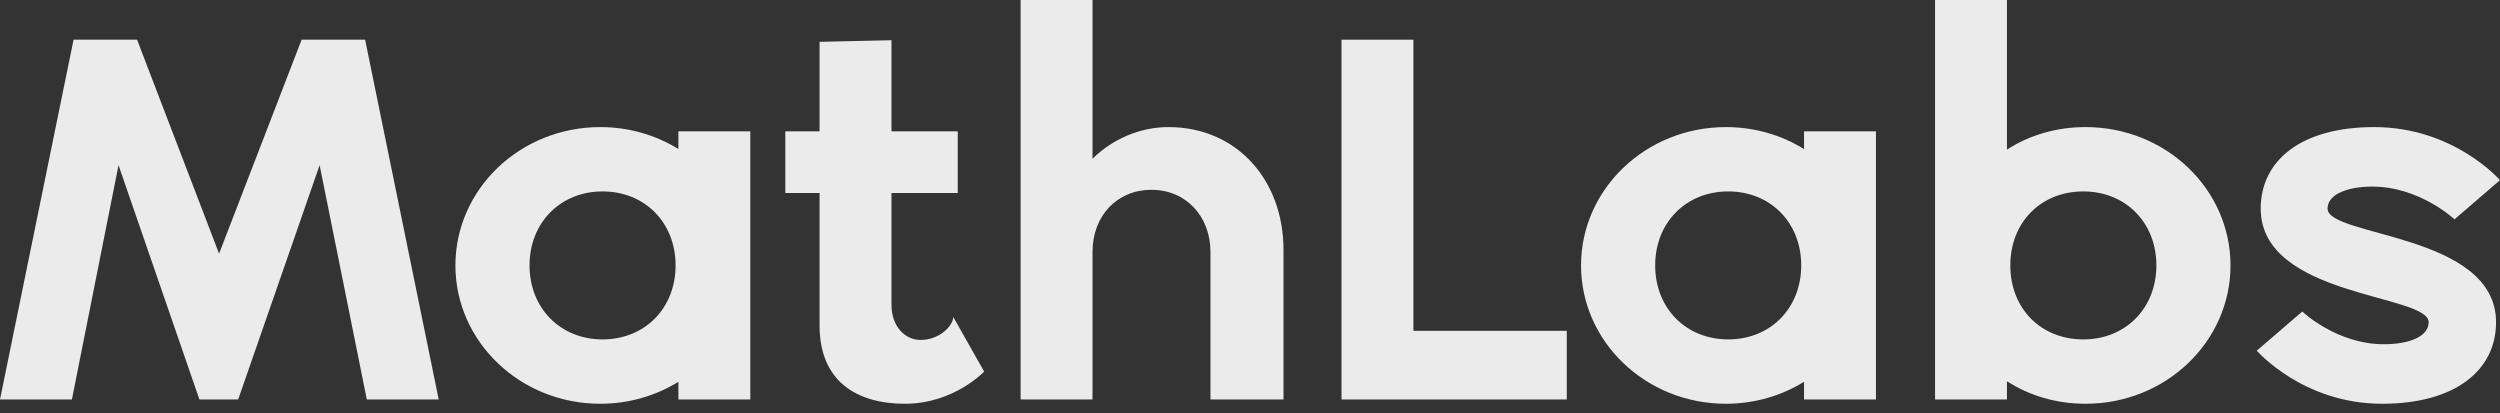 <svg width="127" height="21" viewBox="0 0 127 21" fill="none" xmlns="http://www.w3.org/2000/svg">
<rect x="0" y="0" width="127" height="21" fill="#333333" stroke="none"/>
<path d="M22.286 20.293L18.548 2.016H15.323L11.129 12.884L6.963 2.016H3.738L0 20.293H3.653L6.021 8.39L10.13 20.293H12.099L16.237 8.39L18.634 20.293H22.286Z" fill="white" fill-opacity="0.9"/>
<path d="M34.463 6.673V7.572C33.322 6.864 31.952 6.456 30.497 6.456C26.416 6.456 23.135 9.615 23.135 13.483C23.135 17.351 26.416 20.511 30.497 20.511C31.952 20.511 33.322 20.102 34.463 19.394V20.293H38.116V6.673H34.463ZM30.611 17.242C28.471 17.242 26.901 15.662 26.901 13.483C26.901 11.304 28.471 9.724 30.611 9.724C32.751 9.724 34.32 11.304 34.32 13.483C34.32 15.662 32.751 17.242 30.611 17.242Z" fill="white" fill-opacity="0.9"/>
<path d="M48.425 16.098C48.425 16.534 47.741 17.269 46.77 17.269C45.971 17.269 45.287 16.588 45.287 15.472V9.806H48.654V6.673H45.287V2.043L41.634 2.125V6.673H39.894V9.806H41.634V16.534C41.634 19.367 43.517 20.511 45.971 20.511C48.454 20.511 49.995 18.876 49.995 18.876L48.425 16.098Z" fill="white" fill-opacity="0.9"/>
<path d="M59.352 6.456C57.925 6.456 56.527 7.055 55.5 8.063V0H51.847V20.293H55.5V12.802C55.5 10.95 56.755 9.642 58.496 9.642C60.236 9.642 61.492 10.977 61.492 12.802V20.293H65.202V12.693C65.202 9.179 62.862 6.456 59.352 6.456Z" fill="white" fill-opacity="0.9"/>
<path d="M71.802 16.806V2.016H68.149V20.293H79.592V16.806H71.802Z" fill="white" fill-opacity="0.9"/>
<path d="M91.645 6.673V7.572C90.504 6.864 89.134 6.456 87.679 6.456C83.598 6.456 80.317 9.615 80.317 13.483C80.317 17.351 83.598 20.511 87.679 20.511C89.134 20.511 90.504 20.102 91.645 19.394V20.293H95.298V6.673H91.645ZM87.793 17.242C85.653 17.242 84.083 15.662 84.083 13.483C84.083 11.304 85.653 9.724 87.793 9.724C89.933 9.724 91.502 11.304 91.502 13.483C91.502 15.662 89.933 17.242 87.793 17.242Z" fill="white" fill-opacity="0.9"/>
<path d="M105.948 6.456C104.464 6.456 103.095 6.864 101.953 7.6V0H98.301V20.293H101.953V19.367C103.095 20.102 104.464 20.511 105.948 20.511C110.029 20.511 113.31 17.351 113.31 13.483C113.31 9.615 110.029 6.456 105.948 6.456ZM105.834 17.242C103.665 17.242 102.124 15.662 102.124 13.483C102.124 11.304 103.665 9.724 105.834 9.724C107.974 9.724 109.544 11.304 109.544 13.483C109.544 15.662 107.974 17.242 105.834 17.242Z" fill="white" fill-opacity="0.9"/>
<path d="M121.008 20.511C124.746 20.511 126.8 18.795 126.8 16.37C126.8 11.849 118.24 12.04 118.24 10.596C118.24 9.915 119.153 9.479 120.522 9.479C122.919 9.479 124.689 11.141 124.689 11.141L127 9.152C127 9.152 124.66 6.456 120.608 6.456C116.87 6.456 114.844 8.172 114.844 10.596C114.844 15.117 123.376 14.927 123.376 16.37C123.376 17.051 122.491 17.487 121.093 17.487C118.696 17.487 116.956 15.826 116.956 15.826L114.644 17.814C114.644 17.814 116.984 20.511 121.008 20.511Z" fill="white" fill-opacity="0.9"/>
</svg>
